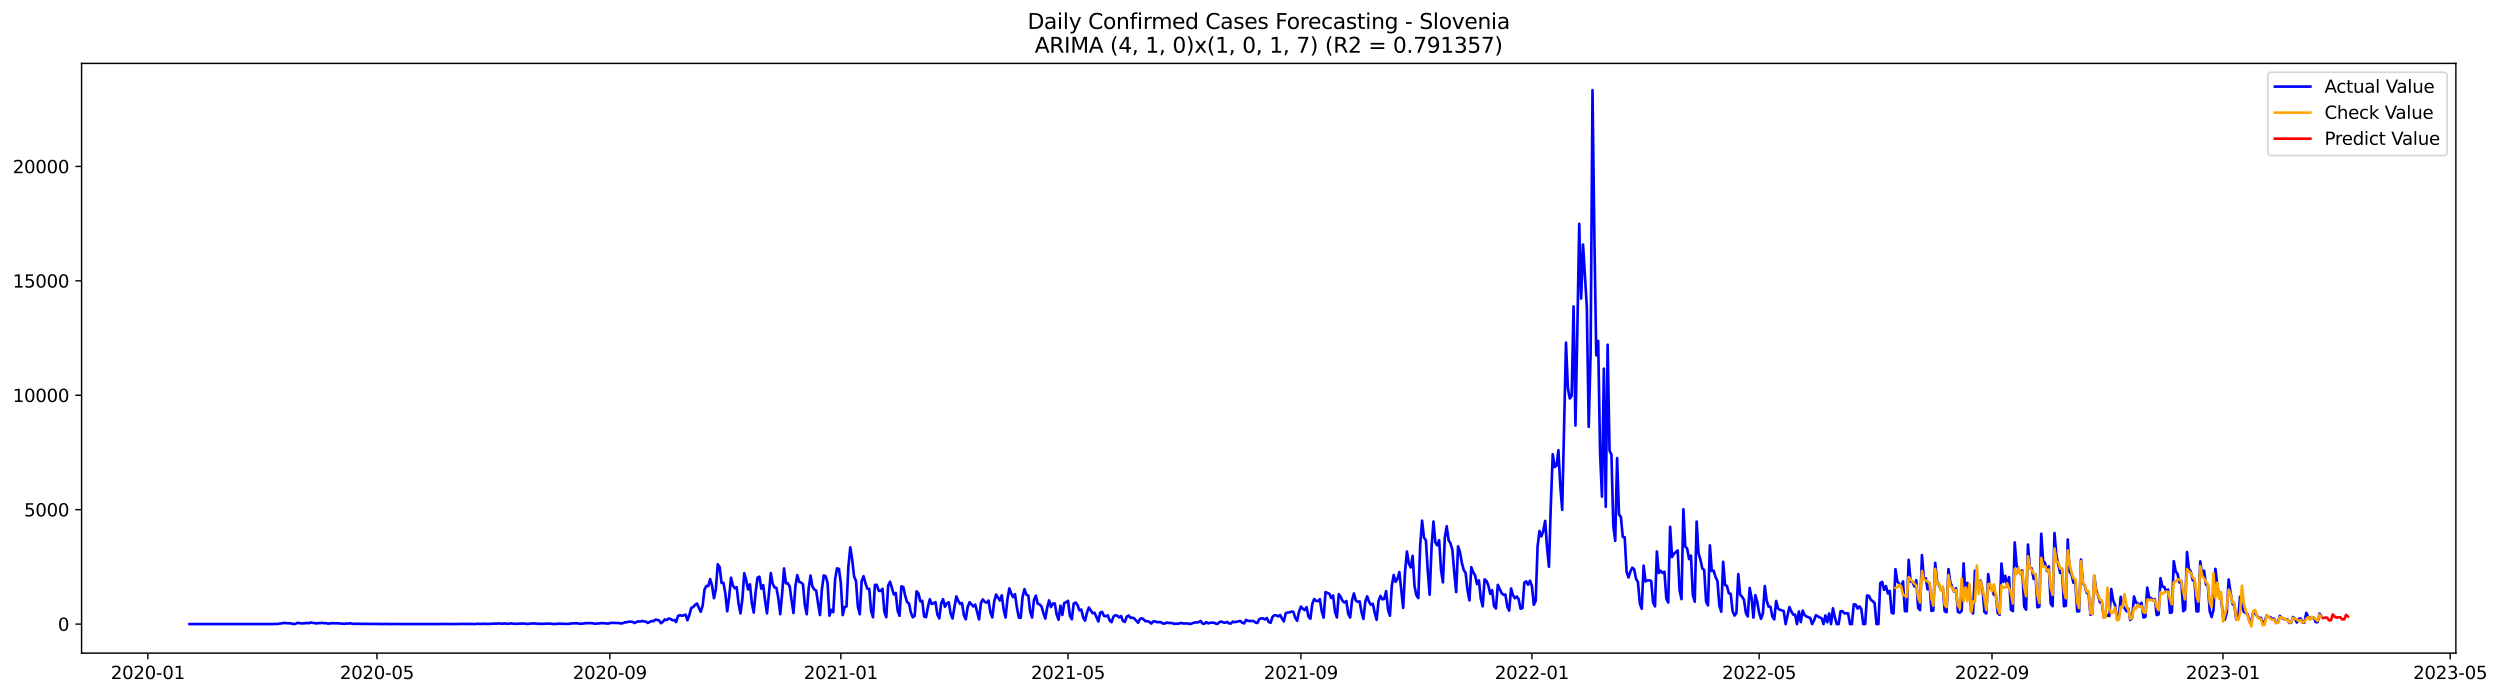 <?xml version="1.0" encoding="utf-8" standalone="no"?>
<!DOCTYPE svg PUBLIC "-//W3C//DTD SVG 1.1//EN"
  "http://www.w3.org/Graphics/SVG/1.1/DTD/svg11.dtd">
<svg xmlns:xlink="http://www.w3.org/1999/xlink" width="1410.1pt" height="392.274pt" viewBox="0 0 1410.1 392.274" xmlns="http://www.w3.org/2000/svg" version="1.1">
 <defs>
  <style type="text/css">*{stroke-linejoin: round; stroke-linecap: butt}</style>
 </defs>
 <g id="figure_1">
  <g id="patch_1">
   <path d="M 0 392.274 
L 1410.1 392.274 
L 1410.1 0 
L 0 0 
z
" style="fill: #ffffff"/>
  </g>
  <g id="axes_1">
   <g id="patch_2">
    <path d="M 46.013 368.396 
L 1385.213 368.396 
L 1385.213 35.755 
L 46.013 35.755 
z
" style="fill: #ffffff"/>
   </g>
   <g id="matplotlib.axis_1">
    <g id="xtick_1">
     <g id="line2d_1">
      <defs>
       <path id="m8e68ca1aa4" d="M 0 0 
L 0 3.5 
" style="stroke: #000000; stroke-width: 0.8"/>
      </defs>
      <g>
       <use xlink:href="#m8e68ca1aa4" x="83.39" y="368.396" style="stroke: #000000; stroke-width: 0.8"/>
      </g>
     </g>
     <g id="text_1">
      <!-- 2020-01 -->
      <g transform="translate(62.499 382.994)scale(0.1 -0.1)">
       <defs>
        <path id="DejaVuSans-32" d="M 1228 531 
L 3431 531 
L 3431 0 
L 469 0 
L 469 531 
Q 828 903 1448 1529 
Q 2069 2156 2228 2338 
Q 2531 2678 2651 2914 
Q 2772 3150 2772 3378 
Q 2772 3750 2511 3984 
Q 2250 4219 1831 4219 
Q 1534 4219 1204 4116 
Q 875 4013 500 3803 
L 500 4441 
Q 881 4594 1212 4672 
Q 1544 4750 1819 4750 
Q 2544 4750 2975 4387 
Q 3406 4025 3406 3419 
Q 3406 3131 3298 2873 
Q 3191 2616 2906 2266 
Q 2828 2175 2409 1742 
Q 1991 1309 1228 531 
z
" transform="scale(0.016)"/>
        <path id="DejaVuSans-30" d="M 2034 4250 
Q 1547 4250 1301 3770 
Q 1056 3291 1056 2328 
Q 1056 1369 1301 889 
Q 1547 409 2034 409 
Q 2525 409 2770 889 
Q 3016 1369 3016 2328 
Q 3016 3291 2770 3770 
Q 2525 4250 2034 4250 
z
M 2034 4750 
Q 2819 4750 3233 4129 
Q 3647 3509 3647 2328 
Q 3647 1150 3233 529 
Q 2819 -91 2034 -91 
Q 1250 -91 836 529 
Q 422 1150 422 2328 
Q 422 3509 836 4129 
Q 1250 4750 2034 4750 
z
" transform="scale(0.016)"/>
        <path id="DejaVuSans-2d" d="M 313 2009 
L 1997 2009 
L 1997 1497 
L 313 1497 
L 313 2009 
z
" transform="scale(0.016)"/>
        <path id="DejaVuSans-31" d="M 794 531 
L 1825 531 
L 1825 4091 
L 703 3866 
L 703 4441 
L 1819 4666 
L 2450 4666 
L 2450 531 
L 3481 531 
L 3481 0 
L 794 0 
L 794 531 
z
" transform="scale(0.016)"/>
       </defs>
       <use xlink:href="#DejaVuSans-32"/>
       <use xlink:href="#DejaVuSans-30" x="63.623"/>
       <use xlink:href="#DejaVuSans-32" x="127.246"/>
       <use xlink:href="#DejaVuSans-30" x="190.869"/>
       <use xlink:href="#DejaVuSans-2d" x="254.492"/>
       <use xlink:href="#DejaVuSans-30" x="290.576"/>
       <use xlink:href="#DejaVuSans-31" x="354.199"/>
      </g>
     </g>
    </g>
    <g id="xtick_2">
     <g id="line2d_2">
      <g>
       <use xlink:href="#m8e68ca1aa4" x="212.612" y="368.396" style="stroke: #000000; stroke-width: 0.8"/>
      </g>
     </g>
     <g id="text_2">
      <!-- 2020-05 -->
      <g transform="translate(191.72 382.994)scale(0.1 -0.1)">
       <defs>
        <path id="DejaVuSans-35" d="M 691 4666 
L 3169 4666 
L 3169 4134 
L 1269 4134 
L 1269 2991 
Q 1406 3038 1543 3061 
Q 1681 3084 1819 3084 
Q 2600 3084 3056 2656 
Q 3513 2228 3513 1497 
Q 3513 744 3044 326 
Q 2575 -91 1722 -91 
Q 1428 -91 1123 -41 
Q 819 9 494 109 
L 494 744 
Q 775 591 1075 516 
Q 1375 441 1709 441 
Q 2250 441 2565 725 
Q 2881 1009 2881 1497 
Q 2881 1984 2565 2268 
Q 2250 2553 1709 2553 
Q 1456 2553 1204 2497 
Q 953 2441 691 2322 
L 691 4666 
z
" transform="scale(0.016)"/>
       </defs>
       <use xlink:href="#DejaVuSans-32"/>
       <use xlink:href="#DejaVuSans-30" x="63.623"/>
       <use xlink:href="#DejaVuSans-32" x="127.246"/>
       <use xlink:href="#DejaVuSans-30" x="190.869"/>
       <use xlink:href="#DejaVuSans-2d" x="254.492"/>
       <use xlink:href="#DejaVuSans-30" x="290.576"/>
       <use xlink:href="#DejaVuSans-35" x="354.199"/>
      </g>
     </g>
    </g>
    <g id="xtick_3">
     <g id="line2d_3">
      <g>
       <use xlink:href="#m8e68ca1aa4" x="343.968" y="368.396" style="stroke: #000000; stroke-width: 0.8"/>
      </g>
     </g>
     <g id="text_3">
      <!-- 2020-09 -->
      <g transform="translate(323.077 382.994)scale(0.1 -0.1)">
       <defs>
        <path id="DejaVuSans-39" d="M 703 97 
L 703 672 
Q 941 559 1184 500 
Q 1428 441 1663 441 
Q 2288 441 2617 861 
Q 2947 1281 2994 2138 
Q 2813 1869 2534 1725 
Q 2256 1581 1919 1581 
Q 1219 1581 811 2004 
Q 403 2428 403 3163 
Q 403 3881 828 4315 
Q 1253 4750 1959 4750 
Q 2769 4750 3195 4129 
Q 3622 3509 3622 2328 
Q 3622 1225 3098 567 
Q 2575 -91 1691 -91 
Q 1453 -91 1209 -44 
Q 966 3 703 97 
z
M 1959 2075 
Q 2384 2075 2632 2365 
Q 2881 2656 2881 3163 
Q 2881 3666 2632 3958 
Q 2384 4250 1959 4250 
Q 1534 4250 1286 3958 
Q 1038 3666 1038 3163 
Q 1038 2656 1286 2365 
Q 1534 2075 1959 2075 
z
" transform="scale(0.016)"/>
       </defs>
       <use xlink:href="#DejaVuSans-32"/>
       <use xlink:href="#DejaVuSans-30" x="63.623"/>
       <use xlink:href="#DejaVuSans-32" x="127.246"/>
       <use xlink:href="#DejaVuSans-30" x="190.869"/>
       <use xlink:href="#DejaVuSans-2d" x="254.492"/>
       <use xlink:href="#DejaVuSans-30" x="290.576"/>
       <use xlink:href="#DejaVuSans-39" x="354.199"/>
      </g>
     </g>
    </g>
    <g id="xtick_4">
     <g id="line2d_4">
      <g>
       <use xlink:href="#m8e68ca1aa4" x="474.257" y="368.396" style="stroke: #000000; stroke-width: 0.8"/>
      </g>
     </g>
     <g id="text_4">
      <!-- 2021-01 -->
      <g transform="translate(453.366 382.994)scale(0.1 -0.1)">
       <use xlink:href="#DejaVuSans-32"/>
       <use xlink:href="#DejaVuSans-30" x="63.623"/>
       <use xlink:href="#DejaVuSans-32" x="127.246"/>
       <use xlink:href="#DejaVuSans-31" x="190.869"/>
       <use xlink:href="#DejaVuSans-2d" x="254.492"/>
       <use xlink:href="#DejaVuSans-30" x="290.576"/>
       <use xlink:href="#DejaVuSans-31" x="354.199"/>
      </g>
     </g>
    </g>
    <g id="xtick_5">
     <g id="line2d_5">
      <g>
       <use xlink:href="#m8e68ca1aa4" x="602.411" y="368.396" style="stroke: #000000; stroke-width: 0.8"/>
      </g>
     </g>
     <g id="text_5">
      <!-- 2021-05 -->
      <g transform="translate(581.519 382.994)scale(0.1 -0.1)">
       <use xlink:href="#DejaVuSans-32"/>
       <use xlink:href="#DejaVuSans-30" x="63.623"/>
       <use xlink:href="#DejaVuSans-32" x="127.246"/>
       <use xlink:href="#DejaVuSans-31" x="190.869"/>
       <use xlink:href="#DejaVuSans-2d" x="254.492"/>
       <use xlink:href="#DejaVuSans-30" x="290.576"/>
       <use xlink:href="#DejaVuSans-35" x="354.199"/>
      </g>
     </g>
    </g>
    <g id="xtick_6">
     <g id="line2d_6">
      <g>
       <use xlink:href="#m8e68ca1aa4" x="733.768" y="368.396" style="stroke: #000000; stroke-width: 0.8"/>
      </g>
     </g>
     <g id="text_6">
      <!-- 2021-09 -->
      <g transform="translate(712.876 382.994)scale(0.1 -0.1)">
       <use xlink:href="#DejaVuSans-32"/>
       <use xlink:href="#DejaVuSans-30" x="63.623"/>
       <use xlink:href="#DejaVuSans-32" x="127.246"/>
       <use xlink:href="#DejaVuSans-31" x="190.869"/>
       <use xlink:href="#DejaVuSans-2d" x="254.492"/>
       <use xlink:href="#DejaVuSans-30" x="290.576"/>
       <use xlink:href="#DejaVuSans-39" x="354.199"/>
      </g>
     </g>
    </g>
    <g id="xtick_7">
     <g id="line2d_7">
      <g>
       <use xlink:href="#m8e68ca1aa4" x="864.057" y="368.396" style="stroke: #000000; stroke-width: 0.8"/>
      </g>
     </g>
     <g id="text_7">
      <!-- 2022-01 -->
      <g transform="translate(843.165 382.994)scale(0.1 -0.1)">
       <use xlink:href="#DejaVuSans-32"/>
       <use xlink:href="#DejaVuSans-30" x="63.623"/>
       <use xlink:href="#DejaVuSans-32" x="127.246"/>
       <use xlink:href="#DejaVuSans-32" x="190.869"/>
       <use xlink:href="#DejaVuSans-2d" x="254.492"/>
       <use xlink:href="#DejaVuSans-30" x="290.576"/>
       <use xlink:href="#DejaVuSans-31" x="354.199"/>
      </g>
     </g>
    </g>
    <g id="xtick_8">
     <g id="line2d_8">
      <g>
       <use xlink:href="#m8e68ca1aa4" x="992.21" y="368.396" style="stroke: #000000; stroke-width: 0.8"/>
      </g>
     </g>
     <g id="text_8">
      <!-- 2022-05 -->
      <g transform="translate(971.318 382.994)scale(0.1 -0.1)">
       <use xlink:href="#DejaVuSans-32"/>
       <use xlink:href="#DejaVuSans-30" x="63.623"/>
       <use xlink:href="#DejaVuSans-32" x="127.246"/>
       <use xlink:href="#DejaVuSans-32" x="190.869"/>
       <use xlink:href="#DejaVuSans-2d" x="254.492"/>
       <use xlink:href="#DejaVuSans-30" x="290.576"/>
       <use xlink:href="#DejaVuSans-35" x="354.199"/>
      </g>
     </g>
    </g>
    <g id="xtick_9">
     <g id="line2d_9">
      <g>
       <use xlink:href="#m8e68ca1aa4" x="1123.567" y="368.396" style="stroke: #000000; stroke-width: 0.8"/>
      </g>
     </g>
     <g id="text_9">
      <!-- 2022-09 -->
      <g transform="translate(1102.675 382.994)scale(0.1 -0.1)">
       <use xlink:href="#DejaVuSans-32"/>
       <use xlink:href="#DejaVuSans-30" x="63.623"/>
       <use xlink:href="#DejaVuSans-32" x="127.246"/>
       <use xlink:href="#DejaVuSans-32" x="190.869"/>
       <use xlink:href="#DejaVuSans-2d" x="254.492"/>
       <use xlink:href="#DejaVuSans-30" x="290.576"/>
       <use xlink:href="#DejaVuSans-39" x="354.199"/>
      </g>
     </g>
    </g>
    <g id="xtick_10">
     <g id="line2d_10">
      <g>
       <use xlink:href="#m8e68ca1aa4" x="1253.856" y="368.396" style="stroke: #000000; stroke-width: 0.8"/>
      </g>
     </g>
     <g id="text_10">
      <!-- 2023-01 -->
      <g transform="translate(1232.964 382.994)scale(0.1 -0.1)">
       <defs>
        <path id="DejaVuSans-33" d="M 2597 2516 
Q 3050 2419 3304 2112 
Q 3559 1806 3559 1356 
Q 3559 666 3084 287 
Q 2609 -91 1734 -91 
Q 1441 -91 1130 -33 
Q 819 25 488 141 
L 488 750 
Q 750 597 1062 519 
Q 1375 441 1716 441 
Q 2309 441 2620 675 
Q 2931 909 2931 1356 
Q 2931 1769 2642 2001 
Q 2353 2234 1838 2234 
L 1294 2234 
L 1294 2753 
L 1863 2753 
Q 2328 2753 2575 2939 
Q 2822 3125 2822 3475 
Q 2822 3834 2567 4026 
Q 2313 4219 1838 4219 
Q 1578 4219 1281 4162 
Q 984 4106 628 3988 
L 628 4550 
Q 988 4650 1302 4700 
Q 1616 4750 1894 4750 
Q 2613 4750 3031 4423 
Q 3450 4097 3450 3541 
Q 3450 3153 3228 2886 
Q 3006 2619 2597 2516 
z
" transform="scale(0.016)"/>
       </defs>
       <use xlink:href="#DejaVuSans-32"/>
       <use xlink:href="#DejaVuSans-30" x="63.623"/>
       <use xlink:href="#DejaVuSans-32" x="127.246"/>
       <use xlink:href="#DejaVuSans-33" x="190.869"/>
       <use xlink:href="#DejaVuSans-2d" x="254.492"/>
       <use xlink:href="#DejaVuSans-30" x="290.576"/>
       <use xlink:href="#DejaVuSans-31" x="354.199"/>
      </g>
     </g>
    </g>
    <g id="xtick_11">
     <g id="line2d_11">
      <g>
       <use xlink:href="#m8e68ca1aa4" x="1382.009" y="368.396" style="stroke: #000000; stroke-width: 0.8"/>
      </g>
     </g>
     <g id="text_11">
      <!-- 2023-05 -->
      <g transform="translate(1361.117 382.994)scale(0.1 -0.1)">
       <use xlink:href="#DejaVuSans-32"/>
       <use xlink:href="#DejaVuSans-30" x="63.623"/>
       <use xlink:href="#DejaVuSans-32" x="127.246"/>
       <use xlink:href="#DejaVuSans-33" x="190.869"/>
       <use xlink:href="#DejaVuSans-2d" x="254.492"/>
       <use xlink:href="#DejaVuSans-30" x="290.576"/>
       <use xlink:href="#DejaVuSans-35" x="354.199"/>
      </g>
     </g>
    </g>
   </g>
   <g id="matplotlib.axis_2">
    <g id="ytick_1">
     <g id="line2d_12">
      <defs>
       <path id="me1d7858dfe" d="M 0 0 
L -3.5 0 
" style="stroke: #000000; stroke-width: 0.8"/>
      </defs>
      <g>
       <use xlink:href="#me1d7858dfe" x="46.013" y="352.004" style="stroke: #000000; stroke-width: 0.8"/>
      </g>
     </g>
     <g id="text_12">
      <!-- 0 -->
      <g transform="translate(32.65 355.803)scale(0.1 -0.1)">
       <use xlink:href="#DejaVuSans-30"/>
      </g>
     </g>
    </g>
    <g id="ytick_2">
     <g id="line2d_13">
      <g>
       <use xlink:href="#me1d7858dfe" x="46.013" y="287.473" style="stroke: #000000; stroke-width: 0.8"/>
      </g>
     </g>
     <g id="text_13">
      <!-- 5000 -->
      <g transform="translate(13.562 291.272)scale(0.1 -0.1)">
       <use xlink:href="#DejaVuSans-35"/>
       <use xlink:href="#DejaVuSans-30" x="63.623"/>
       <use xlink:href="#DejaVuSans-30" x="127.246"/>
       <use xlink:href="#DejaVuSans-30" x="190.869"/>
      </g>
     </g>
    </g>
    <g id="ytick_3">
     <g id="line2d_14">
      <g>
       <use xlink:href="#me1d7858dfe" x="46.013" y="222.941" style="stroke: #000000; stroke-width: 0.8"/>
      </g>
     </g>
     <g id="text_14">
      <!-- 10000 -->
      <g transform="translate(7.2 226.741)scale(0.1 -0.1)">
       <use xlink:href="#DejaVuSans-31"/>
       <use xlink:href="#DejaVuSans-30" x="63.623"/>
       <use xlink:href="#DejaVuSans-30" x="127.246"/>
       <use xlink:href="#DejaVuSans-30" x="190.869"/>
       <use xlink:href="#DejaVuSans-30" x="254.492"/>
      </g>
     </g>
    </g>
    <g id="ytick_4">
     <g id="line2d_15">
      <g>
       <use xlink:href="#me1d7858dfe" x="46.013" y="158.41" style="stroke: #000000; stroke-width: 0.8"/>
      </g>
     </g>
     <g id="text_15">
      <!-- 15000 -->
      <g transform="translate(7.2 162.209)scale(0.1 -0.1)">
       <use xlink:href="#DejaVuSans-31"/>
       <use xlink:href="#DejaVuSans-35" x="63.623"/>
       <use xlink:href="#DejaVuSans-30" x="127.246"/>
       <use xlink:href="#DejaVuSans-30" x="190.869"/>
       <use xlink:href="#DejaVuSans-30" x="254.492"/>
      </g>
     </g>
    </g>
    <g id="ytick_5">
     <g id="line2d_16">
      <g>
       <use xlink:href="#me1d7858dfe" x="46.013" y="93.879" style="stroke: #000000; stroke-width: 0.8"/>
      </g>
     </g>
     <g id="text_16">
      <!-- 20000 -->
      <g transform="translate(7.2 97.678)scale(0.1 -0.1)">
       <use xlink:href="#DejaVuSans-32"/>
       <use xlink:href="#DejaVuSans-30" x="63.623"/>
       <use xlink:href="#DejaVuSans-30" x="127.246"/>
       <use xlink:href="#DejaVuSans-30" x="190.869"/>
       <use xlink:href="#DejaVuSans-30" x="254.492"/>
      </g>
     </g>
    </g>
   </g>
   <g id="line2d_17">
    <path d="M 106.885 352.004 
L 153.875 352.004 
L 154.943 351.888 
L 156.011 352.004 
L 158.146 351.668 
L 159.214 351.591 
L 160.282 351.333 
L 161.35 351.488 
L 163.486 351.565 
L 164.554 351.72 
L 165.622 352.004 
L 166.69 351.862 
L 167.758 351.294 
L 169.894 351.604 
L 170.962 351.642 
L 173.098 351.384 
L 174.166 351.565 
L 175.234 351.1 
L 176.301 351.333 
L 177.369 351.41 
L 178.437 351.668 
L 179.505 351.41 
L 180.573 351.5 
L 181.641 351.281 
L 182.709 351.526 
L 183.777 351.449 
L 184.845 351.746 
L 185.913 351.694 
L 186.981 351.513 
L 189.117 351.578 
L 190.185 351.539 
L 194.457 351.901 
L 195.524 351.642 
L 196.592 351.746 
L 197.66 351.539 
L 198.728 351.836 
L 213.679 351.939 
L 215.815 352.004 
L 216.883 351.926 
L 220.087 351.991 
L 223.291 351.965 
L 228.631 352.004 
L 238.242 351.991 
L 245.718 352.004 
L 251.057 351.939 
L 254.261 351.991 
L 263.873 351.901 
L 264.941 351.978 
L 266.009 351.926 
L 268.145 351.991 
L 269.212 351.836 
L 271.348 351.926 
L 273.484 351.823 
L 275.62 351.952 
L 276.688 351.81 
L 277.756 351.836 
L 278.824 351.733 
L 279.892 351.797 
L 280.96 351.63 
L 283.096 351.797 
L 285.232 351.694 
L 286.3 351.836 
L 287.368 351.784 
L 288.435 351.565 
L 289.503 351.823 
L 291.639 351.875 
L 292.707 351.759 
L 295.911 351.694 
L 296.979 351.926 
L 298.047 351.913 
L 299.115 351.694 
L 301.251 351.655 
L 303.387 351.823 
L 304.455 351.797 
L 305.523 351.939 
L 306.59 351.823 
L 307.658 351.823 
L 308.726 351.694 
L 312.998 351.991 
L 315.134 351.771 
L 320.474 351.926 
L 322.61 351.604 
L 323.678 351.63 
L 324.746 351.526 
L 325.813 351.591 
L 326.881 351.81 
L 327.949 351.836 
L 330.085 351.526 
L 331.153 351.449 
L 332.221 351.513 
L 333.289 351.449 
L 334.357 351.565 
L 335.425 351.823 
L 339.697 351.462 
L 341.833 351.604 
L 342.901 351.771 
L 343.968 351.475 
L 345.036 351.294 
L 349.308 351.449 
L 350.376 351.681 
L 351.444 351.462 
L 352.512 350.971 
L 353.58 351.01 
L 354.648 350.61 
L 356.784 350.726 
L 357.852 351.397 
L 359.988 350.416 
L 361.056 350.662 
L 362.124 350.236 
L 363.191 350.532 
L 364.259 350.571 
L 365.327 351.358 
L 366.395 350.868 
L 367.463 350.249 
L 368.531 350.429 
L 369.599 349.539 
L 370.667 349.629 
L 371.735 349.952 
L 372.803 351.513 
L 373.871 350.726 
L 374.939 349.384 
L 376.007 349.745 
L 377.075 348.932 
L 378.143 349.074 
L 379.211 349.836 
L 380.279 349.745 
L 381.346 350.829 
L 382.414 347.409 
L 383.482 347.009 
L 384.55 347.293 
L 385.618 347.099 
L 386.686 346.699 
L 387.754 349.823 
L 388.822 346.854 
L 389.89 342.879 
L 390.958 342.389 
L 392.026 341.24 
L 393.094 340.401 
L 395.23 345.073 
L 396.298 341.756 
L 397.366 332.528 
L 398.434 330.528 
L 399.501 330.567 
L 400.569 326.617 
L 401.637 330.373 
L 402.705 337.42 
L 403.773 332.348 
L 404.841 318.293 
L 405.909 319.867 
L 406.977 328.798 
L 408.045 328.721 
L 409.113 334.684 
L 410.181 344.815 
L 411.249 336.826 
L 412.317 325.856 
L 413.385 330.244 
L 414.453 331.818 
L 415.521 331.199 
L 416.589 340.504 
L 417.657 346.015 
L 418.724 337.91 
L 419.792 323.326 
L 420.86 327.082 
L 421.928 332.451 
L 422.996 329.586 
L 424.064 340.13 
L 425.132 345.525 
L 426.2 334.025 
L 427.268 325.843 
L 428.336 325.288 
L 429.404 332.051 
L 430.472 330.012 
L 431.54 338.788 
L 432.608 345.938 
L 433.676 335.2 
L 434.744 323.275 
L 435.812 329.198 
L 436.879 331.341 
L 437.947 331.573 
L 439.015 337.497 
L 440.083 346.415 
L 441.151 334.955 
L 442.219 320.629 
L 443.287 328.992 
L 444.355 328.979 
L 445.423 330.812 
L 446.491 338.71 
L 447.559 345.77 
L 448.627 330.734 
L 449.695 324.397 
L 450.763 328.166 
L 451.831 328.579 
L 452.899 329.495 
L 453.967 341.253 
L 455.035 346.441 
L 456.102 332.18 
L 457.17 324.643 
L 458.238 330.812 
L 459.306 332.49 
L 460.374 333.186 
L 461.442 340.569 
L 462.51 346.906 
L 463.578 332.502 
L 464.646 324.526 
L 465.714 325.068 
L 466.782 328.85 
L 467.85 347.241 
L 468.918 343.976 
L 469.986 345.28 
L 471.054 326.475 
L 472.122 320.577 
L 473.19 320.874 
L 474.257 328.798 
L 475.325 346.932 
L 476.393 342.414 
L 477.461 342.04 
L 478.529 319.583 
L 479.597 308.716 
L 480.665 315.595 
L 481.733 325.107 
L 482.801 327.624 
L 483.869 342.156 
L 484.937 346.428 
L 486.005 327.818 
L 487.073 325.004 
L 488.141 328.863 
L 489.209 332.077 
L 490.277 332.128 
L 491.345 344.66 
L 492.413 348.145 
L 493.48 329.895 
L 494.548 329.883 
L 495.616 333.225 
L 496.684 333.341 
L 497.752 332.115 
L 498.82 345.073 
L 499.888 348.119 
L 500.956 330.308 
L 502.024 328.127 
L 504.16 335.303 
L 505.228 334.477 
L 506.296 344.441 
L 507.364 347.319 
L 508.432 330.709 
L 509.5 331.16 
L 510.568 336.013 
L 511.635 339.627 
L 512.703 340.362 
L 513.771 345.538 
L 514.839 348.158 
L 515.907 347.306 
L 516.975 333.535 
L 518.043 334.645 
L 519.111 339.188 
L 520.179 338.904 
L 521.247 347.758 
L 522.315 348.093 
L 523.383 342.453 
L 524.451 337.988 
L 525.519 340.672 
L 526.587 340.233 
L 527.655 339.665 
L 528.723 346.648 
L 529.79 348.816 
L 530.858 340.362 
L 531.926 337.949 
L 532.994 342.234 
L 534.062 340.207 
L 535.13 339.73 
L 536.198 346.144 
L 537.266 348.868 
L 539.402 336.387 
L 540.47 338.852 
L 541.538 340.646 
L 542.606 340.117 
L 543.674 347.074 
L 544.742 349.293 
L 545.81 342.414 
L 546.878 339.704 
L 549.013 342.066 
L 550.081 341.033 
L 552.217 349.358 
L 553.285 340.156 
L 554.353 338.117 
L 555.421 339.472 
L 556.489 339.898 
L 557.557 338.749 
L 558.625 345.331 
L 559.693 348.248 
L 560.761 339.343 
L 561.829 335.355 
L 563.965 338.685 
L 565.033 335.806 
L 566.101 343.77 
L 567.168 348.287 
L 568.236 338.078 
L 569.304 331.909 
L 570.372 334.748 
L 571.44 336.839 
L 572.508 335.148 
L 573.576 342.698 
L 574.644 348.338 
L 575.712 348.48 
L 576.78 336.62 
L 577.848 332.309 
L 578.916 335.445 
L 579.984 335.858 
L 581.052 344.918 
L 582.12 348.3 
L 583.188 338.452 
L 584.256 336 
L 585.324 340.504 
L 586.391 340.917 
L 587.459 342.105 
L 588.527 345.835 
L 589.595 348.906 
L 590.663 342.711 
L 591.731 338.633 
L 592.799 342.402 
L 593.867 340.388 
L 594.935 340.362 
L 596.003 346.648 
L 597.071 349.539 
L 598.139 341.627 
L 599.207 346.867 
L 600.275 340.156 
L 601.343 339.704 
L 602.411 338.878 
L 603.479 347.319 
L 604.546 349.281 
L 605.614 340.466 
L 606.682 339.846 
L 607.75 341.201 
L 608.818 344.221 
L 609.886 343.821 
L 610.954 348.274 
L 612.022 350.081 
L 613.09 345.628 
L 614.158 342.66 
L 616.294 345.886 
L 617.362 345.628 
L 619.498 350.532 
L 620.566 345.589 
L 621.634 345.138 
L 622.701 347.383 
L 623.769 347.654 
L 624.837 347.061 
L 625.905 349.952 
L 626.973 350.933 
L 628.041 347.809 
L 629.109 346.996 
L 630.177 347.332 
L 631.245 348.235 
L 632.313 347.448 
L 633.381 350.223 
L 634.449 350.829 
L 635.517 347.835 
L 636.585 347.177 
L 637.653 348.48 
L 638.721 348.377 
L 639.789 348.842 
L 641.924 351.268 
L 642.992 349.164 
L 644.06 348.713 
L 645.128 349.474 
L 646.196 350.442 
L 647.264 350.352 
L 648.332 350.829 
L 649.4 351.694 
L 650.468 350.532 
L 651.536 350.455 
L 652.604 350.933 
L 654.74 350.907 
L 655.808 351.668 
L 656.876 351.759 
L 657.944 351.165 
L 659.012 351.358 
L 661.147 351.41 
L 662.215 351.862 
L 663.283 351.759 
L 664.351 351.849 
L 665.419 351.552 
L 666.487 351.384 
L 667.555 351.707 
L 669.691 351.617 
L 670.759 351.901 
L 671.827 351.901 
L 672.895 351.384 
L 673.963 351.062 
L 675.031 351.113 
L 676.099 350.92 
L 677.167 350.261 
L 678.235 351.681 
L 679.302 351.849 
L 680.37 350.92 
L 681.438 351.617 
L 682.506 351.281 
L 683.574 351.191 
L 684.642 351.217 
L 685.71 351.733 
L 686.778 351.888 
L 687.846 350.868 
L 688.914 350.584 
L 689.982 351.087 
L 691.05 351.268 
L 692.118 350.791 
L 693.186 351.591 
L 694.254 351.707 
L 695.322 350.636 
L 696.39 350.92 
L 699.593 350.249 
L 700.661 351.255 
L 701.729 351.604 
L 702.797 349.655 
L 703.865 350.21 
L 707.069 350.3 
L 708.137 351.126 
L 709.205 351.397 
L 710.273 349.216 
L 711.341 348.816 
L 712.409 348.803 
L 713.477 349.41 
L 714.545 348.584 
L 715.612 350.778 
L 716.68 351.281 
L 717.748 347.874 
L 718.816 347.035 
L 719.884 347.074 
L 720.952 347.706 
L 722.02 346.854 
L 723.088 348.855 
L 724.156 350.494 
L 725.224 345.848 
L 726.292 345.447 
L 727.36 345.422 
L 728.428 344.983 
L 729.496 345.06 
L 730.564 348.48 
L 731.632 350.158 
L 732.7 345.022 
L 733.768 342.143 
L 734.835 343.305 
L 735.903 344.105 
L 736.971 342.427 
L 738.039 347.913 
L 739.107 348.984 
L 740.175 340.685 
L 741.243 337.884 
L 742.311 338.878 
L 743.379 339.11 
L 744.447 337.975 
L 745.515 344.789 
L 746.583 348.351 
L 747.651 333.987 
L 749.787 334.877 
L 750.855 337.252 
L 751.923 335.897 
L 752.99 344.983 
L 754.058 348.248 
L 755.126 335.11 
L 756.194 336.671 
L 757.262 338.956 
L 758.33 339.859 
L 759.398 339.02 
L 760.466 346.261 
L 761.534 348.326 
L 762.602 338.594 
L 763.67 334.722 
L 764.738 338.697 
L 765.806 339.472 
L 766.874 339.188 
L 767.942 345.163 
L 769.01 349.1 
L 770.078 339.369 
L 771.146 336.361 
L 772.213 339.498 
L 773.281 341.15 
L 774.349 340.582 
L 775.417 345.693 
L 776.485 349.603 
L 777.553 338.968 
L 778.621 336.155 
L 779.689 338.052 
L 780.757 337.794 
L 781.825 333.432 
L 782.893 343.834 
L 783.961 347.293 
L 785.029 330.463 
L 786.097 324.307 
L 787.165 328.179 
L 788.233 326.501 
L 789.301 322.655 
L 791.436 342.879 
L 792.504 322.397 
L 793.572 311.104 
L 794.64 317.854 
L 795.708 320.035 
L 796.776 313.517 
L 797.844 330.554 
L 798.912 335.768 
L 799.98 337.316 
L 801.048 307.439 
L 802.116 293.655 
L 803.184 303.27 
L 804.252 304.715 
L 805.32 322.074 
L 806.388 335.445 
L 807.456 308.742 
L 808.524 294.171 
L 809.591 305.877 
L 810.659 307.606 
L 811.727 304.69 
L 812.795 321.455 
L 813.863 328.489 
L 814.931 303.347 
L 815.999 296.804 
L 817.067 304.69 
L 818.135 306.496 
L 819.203 310.239 
L 820.271 323.016 
L 821.339 333.961 
L 822.407 308.2 
L 823.475 311.401 
L 824.543 317.441 
L 825.611 321.506 
L 826.679 323.171 
L 827.746 332.928 
L 828.814 338.62 
L 829.882 319.932 
L 830.95 322.784 
L 832.018 324.565 
L 833.086 329.457 
L 834.154 327.353 
L 835.222 337.562 
L 836.29 342.001 
L 837.358 326.785 
L 838.426 327.663 
L 839.494 330.231 
L 840.562 334.929 
L 841.63 332.903 
L 842.698 341.898 
L 843.766 343.215 
L 844.834 329.883 
L 846.969 334.516 
L 848.037 335.51 
L 849.105 335.381 
L 850.173 342.092 
L 851.241 344.428 
L 852.309 331.948 
L 853.377 335.703 
L 854.445 337.458 
L 855.513 336.452 
L 856.581 337.962 
L 857.649 343.344 
L 858.717 342.995 
L 859.785 328.605 
L 860.853 327.908 
L 861.921 329.844 
L 862.989 327.534 
L 864.057 330.541 
L 865.124 341.124 
L 866.192 338.956 
L 867.26 308.187 
L 868.328 299.514 
L 869.396 302.534 
L 870.464 299.514 
L 871.532 293.797 
L 872.6 308.807 
L 873.668 319.674 
L 874.736 284.672 
L 875.804 256.201 
L 876.872 263.415 
L 877.94 262.68 
L 879.008 253.955 
L 880.076 274.27 
L 881.144 287.589 
L 883.279 193.27 
L 884.347 218.966 
L 885.415 224.748 
L 886.483 223.225 
L 887.551 172.827 
L 888.619 240.029 
L 889.687 186.365 
L 890.755 126.261 
L 891.823 168.387 
L 892.891 137.954 
L 895.027 173.059 
L 896.095 240.752 
L 897.163 199.362 
L 898.231 50.876 
L 899.299 134.405 
L 900.367 200.433 
L 901.435 192.315 
L 902.502 255.388 
L 903.57 280.129 
L 904.638 207.944 
L 905.706 285.859 
L 906.774 194.432 
L 907.842 254.175 
L 908.91 256.407 
L 909.978 296.739 
L 911.046 305.038 
L 912.114 258.382 
L 913.182 290.17 
L 914.25 291.59 
L 915.318 302.844 
L 916.386 303.012 
L 917.454 322.461 
L 918.522 325.714 
L 919.59 322.436 
L 920.657 320.177 
L 921.725 321.106 
L 922.793 326.475 
L 923.861 328.269 
L 924.929 340.272 
L 925.997 343.357 
L 927.065 319.041 
L 928.133 327.921 
L 929.201 327.392 
L 930.269 327.353 
L 931.337 327.65 
L 932.405 339.846 
L 933.473 342.027 
L 934.541 311.078 
L 935.609 323.184 
L 936.677 321.932 
L 937.745 323.171 
L 938.812 322.513 
L 939.88 337.704 
L 940.948 339.846 
L 942.016 297.165 
L 943.084 314.214 
L 944.152 312.33 
L 946.288 310.472 
L 947.356 332.98 
L 948.424 337.949 
L 949.492 287.24 
L 950.56 308.303 
L 951.628 309.413 
L 952.696 315.363 
L 953.764 313.363 
L 954.832 335.626 
L 955.9 339.381 
L 956.968 294.197 
L 958.035 312.046 
L 959.103 315.686 
L 960.171 320.616 
L 961.239 321.571 
L 962.307 339.394 
L 963.375 341.446 
L 964.443 307.606 
L 965.511 322.1 
L 966.579 321.894 
L 967.647 325.494 
L 968.715 327.727 
L 969.783 341.576 
L 970.851 345.047 
L 971.919 316.873 
L 972.987 329.947 
L 974.055 330.489 
L 975.123 334.567 
L 976.19 335.006 
L 977.258 344.738 
L 978.326 347.216 
L 979.394 345.796 
L 980.462 323.804 
L 981.53 335.471 
L 982.598 336.581 
L 983.666 338.297 
L 984.734 345.602 
L 985.802 347.719 
L 986.87 331.625 
L 987.938 337.02 
L 989.006 348.351 
L 990.074 335.69 
L 991.142 339.446 
L 992.21 345.589 
L 993.278 349.035 
L 994.346 345.964 
L 995.413 330.554 
L 996.481 338.839 
L 997.549 342.143 
L 998.617 342.234 
L 999.685 347.835 
L 1000.753 349.384 
L 1001.821 338.956 
L 1002.889 343.189 
L 1003.957 343.976 
L 1005.025 344.234 
L 1006.093 344.673 
L 1007.161 352.004 
L 1009.297 342.376 
L 1010.365 344.828 
L 1011.433 346.661 
L 1012.501 346.648 
L 1013.568 352.004 
L 1014.636 344.918 
L 1015.704 350.894 
L 1016.772 344.376 
L 1017.84 346.88 
L 1018.908 347.693 
L 1021.044 348.609 
L 1022.112 352.004 
L 1023.18 349.926 
L 1024.248 347.009 
L 1026.384 348.274 
L 1027.452 348.687 
L 1028.52 352.004 
L 1029.588 347.112 
L 1030.656 350.971 
L 1031.724 346.041 
L 1032.791 352.004 
L 1033.859 343.098 
L 1034.927 348.171 
L 1035.995 352.004 
L 1037.063 352.004 
L 1038.131 344.841 
L 1039.199 344.686 
L 1040.267 345.912 
L 1042.403 345.977 
L 1043.471 352.004 
L 1044.539 352.004 
L 1045.607 340.879 
L 1046.675 340.956 
L 1047.743 343.279 
L 1048.811 341.989 
L 1049.879 343.641 
L 1050.946 352.004 
L 1052.014 352.004 
L 1053.082 335.897 
L 1054.15 336.09 
L 1055.218 338.31 
L 1056.286 339.072 
L 1057.354 340.182 
L 1058.422 352.004 
L 1059.49 352.004 
L 1060.558 328.85 
L 1061.626 328.231 
L 1062.694 332.683 
L 1063.762 330.579 
L 1064.83 334.709 
L 1065.898 333.29 
L 1066.966 345.615 
L 1068.034 346.002 
L 1069.101 321.042 
L 1070.169 327.908 
L 1071.237 329.289 
L 1072.305 331.147 
L 1073.373 327.934 
L 1074.441 344.699 
L 1075.509 344.776 
L 1076.577 315.802 
L 1077.645 327.998 
L 1078.713 328.205 
L 1079.781 330.773 
L 1080.849 327.327 
L 1081.917 342.982 
L 1082.985 344.144 
L 1084.053 313.104 
L 1085.121 326.282 
L 1086.189 326.153 
L 1087.257 332.412 
L 1088.324 329.005 
L 1089.392 344.583 
L 1090.46 344.337 
L 1091.528 317.467 
L 1092.596 327.895 
L 1093.664 329.857 
L 1094.732 332.657 
L 1095.8 331.315 
L 1096.868 344.763 
L 1097.936 345.293 
L 1099.004 321.003 
L 1100.072 328.502 
L 1102.208 333.729 
L 1103.276 331.78 
L 1104.344 345.151 
L 1105.412 345.589 
L 1106.479 344.479 
L 1107.547 317.776 
L 1108.615 335.794 
L 1109.683 328.76 
L 1110.751 330.308 
L 1111.819 344.97 
L 1112.887 345.964 
L 1113.955 321.842 
L 1115.023 330.967 
L 1116.091 331.031 
L 1117.159 327.456 
L 1118.227 332.361 
L 1119.295 345.163 
L 1120.363 345.989 
L 1121.431 323.817 
L 1122.499 331.741 
L 1123.567 331.948 
L 1124.635 335.458 
L 1125.702 335.161 
L 1126.77 345.731 
L 1127.838 346.777 
L 1128.906 317.841 
L 1129.974 328.231 
L 1131.042 324.772 
L 1132.11 330.825 
L 1133.178 325.481 
L 1134.246 343.899 
L 1135.314 344.712 
L 1136.382 305.967 
L 1137.45 318.938 
L 1138.518 320.9 
L 1139.586 323.739 
L 1140.654 321.764 
L 1141.722 342.143 
L 1142.79 343.847 
L 1143.857 307.155 
L 1144.925 320.345 
L 1145.993 320.603 
L 1147.061 326.553 
L 1148.129 324.049 
L 1149.197 342.531 
L 1150.265 342.208 
L 1151.333 301.05 
L 1152.401 316.228 
L 1153.469 317.699 
L 1154.537 322.074 
L 1155.605 319.403 
L 1156.673 340.504 
L 1157.741 341.898 
L 1158.809 300.624 
L 1159.877 313.44 
L 1162.013 323.21 
L 1163.08 321.21 
L 1164.148 341.924 
L 1165.216 341.718 
L 1166.284 304.302 
L 1167.352 322.513 
L 1168.42 323.959 
L 1169.488 328.695 
L 1170.556 327.985 
L 1171.624 344.854 
L 1172.692 344.828 
L 1173.76 315.621 
L 1174.828 328.85 
L 1175.896 330.476 
L 1176.964 334.309 
L 1178.032 334.929 
L 1179.1 346.725 
L 1180.168 346.209 
L 1181.235 324.797 
L 1182.303 332.722 
L 1183.371 335.755 
L 1184.439 339.717 
L 1185.507 339.846 
L 1186.575 348.248 
L 1187.643 347.783 
L 1188.711 346.996 
L 1189.779 347.448 
L 1190.847 332.219 
L 1191.915 338.697 
L 1192.983 341.201 
L 1194.051 348.648 
L 1195.119 348.042 
L 1196.187 336.62 
L 1197.255 341.537 
L 1198.323 343.008 
L 1199.39 344.725 
L 1200.458 343.292 
L 1201.526 349.629 
L 1202.594 348.661 
L 1203.662 336.452 
L 1204.73 339.833 
L 1205.798 340.324 
L 1206.866 341.498 
L 1207.934 339.975 
L 1209.002 348.235 
L 1210.07 347.938 
L 1211.138 331.444 
L 1212.206 337.045 
L 1213.274 337.342 
L 1214.342 338.659 
L 1215.41 337.936 
L 1216.478 346.932 
L 1217.546 346.532 
L 1218.613 326.114 
L 1219.681 330.941 
L 1220.749 331.031 
L 1221.817 333.703 
L 1222.885 332.554 
L 1223.953 345.667 
L 1225.021 345.383 
L 1226.089 316.499 
L 1227.157 322.229 
L 1228.225 323.726 
L 1229.293 328.54 
L 1230.361 327.714 
L 1231.429 344.725 
L 1232.497 343.783 
L 1233.565 311.388 
L 1234.633 320.926 
L 1235.701 322.41 
L 1236.768 327.198 
L 1237.836 327.985 
L 1238.904 344.802 
L 1239.972 344.828 
L 1241.04 316.641 
L 1242.108 324.901 
L 1243.176 321.919 
L 1244.244 329.702 
L 1245.312 329.934 
L 1246.38 344.763 
L 1247.448 348.067 
L 1248.516 343.873 
L 1249.584 320.861 
L 1250.652 330.399 
L 1251.72 336.297 
L 1252.788 337.316 
L 1253.856 347.796 
L 1254.924 349.474 
L 1255.991 345.473 
L 1257.059 326.85 
L 1258.127 334.348 
L 1259.195 340.659 
L 1260.263 341.227 
L 1261.331 349.435 
L 1262.399 349.371 
L 1263.467 336.555 
L 1264.535 341.653 
L 1265.603 345.099 
L 1267.739 346.428 
L 1268.807 350.468 
L 1269.875 350.274 
L 1270.943 345.151 
L 1274.146 348.545 
L 1275.214 348.545 
L 1276.282 351.139 
L 1277.35 350.907 
L 1278.418 347.164 
L 1279.486 347.977 
L 1280.554 348.08 
L 1281.622 349.048 
L 1282.69 348.958 
L 1283.758 351.178 
L 1284.826 351.062 
L 1285.894 347.37 
L 1286.962 348.48 
L 1288.03 349.087 
L 1289.098 349.371 
L 1290.166 349.281 
L 1291.234 351.358 
L 1292.301 351.217 
L 1293.369 348.042 
L 1294.437 348.971 
L 1295.505 351.1 
L 1296.573 349.048 
L 1297.641 348.88 
L 1298.709 351.165 
L 1299.777 351.178 
L 1300.845 345.68 
L 1301.913 348.171 
L 1302.981 348.545 
L 1304.049 348.442 
L 1305.117 348.467 
L 1306.185 350.92 
L 1307.253 350.907 
L 1308.321 346.119 
L 1309.389 347.835 
L 1309.389 347.835 
" clip-path="url(#p2e80b2097d)" style="fill: none; stroke: #0000ff; stroke-width: 1.5; stroke-linecap: square"/>
   </g>
   <g id="line2d_18">
    <path d="M 1069.101 331.579 
L 1070.169 331.212 
L 1071.237 329.837 
L 1072.305 330.679 
L 1073.373 335.578 
L 1074.441 336.03 
L 1075.509 336.671 
L 1076.577 325.472 
L 1077.645 326.913 
L 1080.849 330.227 
L 1081.917 337.003 
L 1082.985 339.789 
L 1084.053 322.09 
L 1085.121 326.825 
L 1087.257 327.906 
L 1088.324 328.835 
L 1089.392 337.338 
L 1090.46 341.642 
L 1091.528 320.872 
L 1092.596 329.513 
L 1093.664 328.829 
L 1094.732 333.114 
L 1095.8 330.861 
L 1096.868 341.207 
L 1097.936 342.431 
L 1099.004 324.413 
L 1100.072 330.744 
L 1101.14 331.356 
L 1102.208 333.578 
L 1103.276 332.652 
L 1104.344 341.474 
L 1105.412 343.06 
L 1106.479 326.352 
L 1107.547 339.112 
L 1108.615 331.341 
L 1109.683 339.054 
L 1110.751 329.384 
L 1111.819 345.287 
L 1112.887 339.191 
L 1113.955 339.633 
L 1115.023 319.035 
L 1116.091 335.017 
L 1117.159 327.86 
L 1118.227 331.897 
L 1119.295 337.383 
L 1120.363 344.104 
L 1121.431 329.551 
L 1122.499 329.204 
L 1123.567 333.53 
L 1124.635 329.593 
L 1125.702 335.638 
L 1126.77 342.552 
L 1127.838 345.913 
L 1128.906 330.081 
L 1129.974 331.381 
L 1131.042 331.459 
L 1132.11 329.029 
L 1134.246 334.429 
L 1135.314 340.402 
L 1136.382 320.876 
L 1137.45 323.833 
L 1138.518 320.364 
L 1139.586 323.659 
L 1140.654 322.389 
L 1141.722 331.101 
L 1142.79 336.244 
L 1143.857 313.772 
L 1144.925 320.23 
L 1145.993 321.421 
L 1147.061 323.397 
L 1148.129 324.109 
L 1149.197 335.576 
L 1150.265 340.146 
L 1151.333 314.676 
L 1152.401 319.709 
L 1153.469 319.389 
L 1154.537 321.683 
L 1155.605 321.26 
L 1156.673 331.187 
L 1157.741 335.533 
L 1158.809 309.322 
L 1159.877 316.982 
L 1160.945 316.994 
L 1162.013 320.655 
L 1163.08 320.651 
L 1164.148 333.444 
L 1165.216 337.495 
L 1166.284 310.414 
L 1167.352 318.139 
L 1168.42 322.866 
L 1169.488 326.111 
L 1170.556 326.743 
L 1171.624 339.648 
L 1172.692 342.97 
L 1173.76 316.525 
L 1174.828 328.435 
L 1175.896 330.179 
L 1176.964 333.631 
L 1178.032 333.383 
L 1179.1 345.885 
L 1180.168 346.297 
L 1181.235 324.547 
L 1182.303 334.475 
L 1183.371 335.193 
L 1184.439 338.346 
L 1185.507 338.642 
L 1186.575 348.501 
L 1187.643 347.838 
L 1188.711 331.507 
L 1189.779 343.825 
L 1190.847 345.901 
L 1191.915 345.138 
L 1192.983 342.71 
L 1194.051 349.818 
L 1195.119 349.448 
L 1196.187 342.255 
L 1197.255 342.363 
L 1198.323 335.118 
L 1199.39 341.512 
L 1200.458 344.009 
L 1201.526 348.935 
L 1202.594 348.663 
L 1203.662 342.686 
L 1204.73 343.405 
L 1205.798 341.017 
L 1206.866 342.398 
L 1207.934 341.78 
L 1209.002 345.249 
L 1210.07 345.712 
L 1211.138 338.23 
L 1212.206 338.466 
L 1213.274 338.253 
L 1214.342 338.627 
L 1215.41 338.493 
L 1216.478 342.489 
L 1217.546 344.215 
L 1218.613 334.086 
L 1219.681 335.027 
L 1220.749 334.223 
L 1221.817 333.708 
L 1222.885 333.811 
L 1223.953 337.938 
L 1225.021 340.819 
L 1226.089 328.358 
L 1227.157 328.192 
L 1228.225 326.735 
L 1229.293 326.97 
L 1230.361 327.846 
L 1231.429 333.882 
L 1232.497 338.082 
L 1233.565 320.892 
L 1234.633 322.362 
L 1235.701 323.087 
L 1236.768 325.606 
L 1237.836 326.715 
L 1238.904 335.952 
L 1239.972 339.378 
L 1241.04 319.323 
L 1242.108 324.865 
L 1243.176 326.215 
L 1245.312 329.862 
L 1246.38 339.836 
L 1247.448 342.407 
L 1248.516 323.265 
L 1249.584 337.216 
L 1250.652 328.671 
L 1251.72 337.747 
L 1252.788 333.983 
L 1253.856 350.542 
L 1254.924 346.709 
L 1255.991 342.291 
L 1257.059 332.52 
L 1258.127 335.143 
L 1259.195 339.92 
L 1260.263 339.846 
L 1261.331 349.355 
L 1262.399 349.633 
L 1263.467 346.016 
L 1264.535 330.394 
L 1265.603 340.232 
L 1266.671 344.531 
L 1267.739 347.21 
L 1268.807 350.995 
L 1269.875 353.276 
L 1270.943 344.625 
L 1272.011 344.031 
L 1273.079 347.821 
L 1274.146 348.862 
L 1275.214 349.185 
L 1276.282 352.717 
L 1277.35 352.411 
L 1278.418 347.121 
L 1279.486 347.639 
L 1280.554 348.987 
L 1281.622 349.526 
L 1282.69 349.482 
L 1283.758 351.524 
L 1284.826 351.389 
L 1285.894 348.039 
L 1288.03 348.789 
L 1289.098 349.551 
L 1290.166 349.522 
L 1291.234 351.072 
L 1292.301 351.113 
L 1293.369 348.494 
L 1294.437 349.027 
L 1295.505 349.415 
L 1296.573 350.359 
L 1297.641 349.734 
L 1298.709 351.153 
L 1299.777 350.817 
L 1300.845 348.943 
L 1301.913 348.148 
L 1302.981 349.576 
L 1304.049 347.908 
L 1305.117 348.414 
L 1307.253 350.255 
L 1308.321 346.772 
L 1309.389 348.201 
L 1309.389 348.201 
" clip-path="url(#p2e80b2097d)" style="fill: none; stroke: #ffa500; stroke-width: 1.5; stroke-linecap: square"/>
   </g>
   <g id="line2d_19">
    <path d="M 1310.457 348.613 
L 1311.524 348.329 
L 1312.592 348.398 
L 1313.66 349.909 
L 1314.728 349.904 
L 1315.796 346.585 
L 1316.864 347.835 
L 1317.932 348.382 
L 1319 348.144 
L 1320.068 348.174 
L 1321.136 349.384 
L 1322.204 349.375 
L 1323.272 346.816 
L 1324.34 347.778 
" clip-path="url(#p2e80b2097d)" style="fill: none; stroke: #ff0000; stroke-width: 1.5; stroke-linecap: square"/>
   </g>
   <g id="patch_3">
    <path d="M 46.013 368.396 
L 46.013 35.755 
" style="fill: none; stroke: #000000; stroke-width: 0.8; stroke-linejoin: miter; stroke-linecap: square"/>
   </g>
   <g id="patch_4">
    <path d="M 1385.213 368.396 
L 1385.213 35.755 
" style="fill: none; stroke: #000000; stroke-width: 0.8; stroke-linejoin: miter; stroke-linecap: square"/>
   </g>
   <g id="patch_5">
    <path d="M 46.013 368.396 
L 1385.213 368.396 
" style="fill: none; stroke: #000000; stroke-width: 0.8; stroke-linejoin: miter; stroke-linecap: square"/>
   </g>
   <g id="patch_6">
    <path d="M 46.013 35.755 
L 1385.213 35.755 
" style="fill: none; stroke: #000000; stroke-width: 0.8; stroke-linejoin: miter; stroke-linecap: square"/>
   </g>
   <g id="text_17">
    <!-- Daily Confirmed Cases Forecasting - Slovenia -->
    <g transform="translate(579.576 16.318)scale(0.12 -0.12)">
     <defs>
      <path id="DejaVuSans-44" d="M 1259 4147 
L 1259 519 
L 2022 519 
Q 2988 519 3436 956 
Q 3884 1394 3884 2338 
Q 3884 3275 3436 3711 
Q 2988 4147 2022 4147 
L 1259 4147 
z
M 628 4666 
L 1925 4666 
Q 3281 4666 3915 4102 
Q 4550 3538 4550 2338 
Q 4550 1131 3912 565 
Q 3275 0 1925 0 
L 628 0 
L 628 4666 
z
" transform="scale(0.016)"/>
      <path id="DejaVuSans-61" d="M 2194 1759 
Q 1497 1759 1228 1600 
Q 959 1441 959 1056 
Q 959 750 1161 570 
Q 1363 391 1709 391 
Q 2188 391 2477 730 
Q 2766 1069 2766 1631 
L 2766 1759 
L 2194 1759 
z
M 3341 1997 
L 3341 0 
L 2766 0 
L 2766 531 
Q 2569 213 2275 61 
Q 1981 -91 1556 -91 
Q 1019 -91 701 211 
Q 384 513 384 1019 
Q 384 1609 779 1909 
Q 1175 2209 1959 2209 
L 2766 2209 
L 2766 2266 
Q 2766 2663 2505 2880 
Q 2244 3097 1772 3097 
Q 1472 3097 1187 3025 
Q 903 2953 641 2809 
L 641 3341 
Q 956 3463 1253 3523 
Q 1550 3584 1831 3584 
Q 2591 3584 2966 3190 
Q 3341 2797 3341 1997 
z
" transform="scale(0.016)"/>
      <path id="DejaVuSans-69" d="M 603 3500 
L 1178 3500 
L 1178 0 
L 603 0 
L 603 3500 
z
M 603 4863 
L 1178 4863 
L 1178 4134 
L 603 4134 
L 603 4863 
z
" transform="scale(0.016)"/>
      <path id="DejaVuSans-6c" d="M 603 4863 
L 1178 4863 
L 1178 0 
L 603 0 
L 603 4863 
z
" transform="scale(0.016)"/>
      <path id="DejaVuSans-79" d="M 2059 -325 
Q 1816 -950 1584 -1140 
Q 1353 -1331 966 -1331 
L 506 -1331 
L 506 -850 
L 844 -850 
Q 1081 -850 1212 -737 
Q 1344 -625 1503 -206 
L 1606 56 
L 191 3500 
L 800 3500 
L 1894 763 
L 2988 3500 
L 3597 3500 
L 2059 -325 
z
" transform="scale(0.016)"/>
      <path id="DejaVuSans-20" transform="scale(0.016)"/>
      <path id="DejaVuSans-43" d="M 4122 4306 
L 4122 3641 
Q 3803 3938 3442 4084 
Q 3081 4231 2675 4231 
Q 1875 4231 1450 3742 
Q 1025 3253 1025 2328 
Q 1025 1406 1450 917 
Q 1875 428 2675 428 
Q 3081 428 3442 575 
Q 3803 722 4122 1019 
L 4122 359 
Q 3791 134 3420 21 
Q 3050 -91 2638 -91 
Q 1578 -91 968 557 
Q 359 1206 359 2328 
Q 359 3453 968 4101 
Q 1578 4750 2638 4750 
Q 3056 4750 3426 4639 
Q 3797 4528 4122 4306 
z
" transform="scale(0.016)"/>
      <path id="DejaVuSans-6f" d="M 1959 3097 
Q 1497 3097 1228 2736 
Q 959 2375 959 1747 
Q 959 1119 1226 758 
Q 1494 397 1959 397 
Q 2419 397 2687 759 
Q 2956 1122 2956 1747 
Q 2956 2369 2687 2733 
Q 2419 3097 1959 3097 
z
M 1959 3584 
Q 2709 3584 3137 3096 
Q 3566 2609 3566 1747 
Q 3566 888 3137 398 
Q 2709 -91 1959 -91 
Q 1206 -91 779 398 
Q 353 888 353 1747 
Q 353 2609 779 3096 
Q 1206 3584 1959 3584 
z
" transform="scale(0.016)"/>
      <path id="DejaVuSans-6e" d="M 3513 2113 
L 3513 0 
L 2938 0 
L 2938 2094 
Q 2938 2591 2744 2837 
Q 2550 3084 2163 3084 
Q 1697 3084 1428 2787 
Q 1159 2491 1159 1978 
L 1159 0 
L 581 0 
L 581 3500 
L 1159 3500 
L 1159 2956 
Q 1366 3272 1645 3428 
Q 1925 3584 2291 3584 
Q 2894 3584 3203 3211 
Q 3513 2838 3513 2113 
z
" transform="scale(0.016)"/>
      <path id="DejaVuSans-66" d="M 2375 4863 
L 2375 4384 
L 1825 4384 
Q 1516 4384 1395 4259 
Q 1275 4134 1275 3809 
L 1275 3500 
L 2222 3500 
L 2222 3053 
L 1275 3053 
L 1275 0 
L 697 0 
L 697 3053 
L 147 3053 
L 147 3500 
L 697 3500 
L 697 3744 
Q 697 4328 969 4595 
Q 1241 4863 1831 4863 
L 2375 4863 
z
" transform="scale(0.016)"/>
      <path id="DejaVuSans-72" d="M 2631 2963 
Q 2534 3019 2420 3045 
Q 2306 3072 2169 3072 
Q 1681 3072 1420 2755 
Q 1159 2438 1159 1844 
L 1159 0 
L 581 0 
L 581 3500 
L 1159 3500 
L 1159 2956 
Q 1341 3275 1631 3429 
Q 1922 3584 2338 3584 
Q 2397 3584 2469 3576 
Q 2541 3569 2628 3553 
L 2631 2963 
z
" transform="scale(0.016)"/>
      <path id="DejaVuSans-6d" d="M 3328 2828 
Q 3544 3216 3844 3400 
Q 4144 3584 4550 3584 
Q 5097 3584 5394 3201 
Q 5691 2819 5691 2113 
L 5691 0 
L 5113 0 
L 5113 2094 
Q 5113 2597 4934 2840 
Q 4756 3084 4391 3084 
Q 3944 3084 3684 2787 
Q 3425 2491 3425 1978 
L 3425 0 
L 2847 0 
L 2847 2094 
Q 2847 2600 2669 2842 
Q 2491 3084 2119 3084 
Q 1678 3084 1418 2786 
Q 1159 2488 1159 1978 
L 1159 0 
L 581 0 
L 581 3500 
L 1159 3500 
L 1159 2956 
Q 1356 3278 1631 3431 
Q 1906 3584 2284 3584 
Q 2666 3584 2933 3390 
Q 3200 3197 3328 2828 
z
" transform="scale(0.016)"/>
      <path id="DejaVuSans-65" d="M 3597 1894 
L 3597 1613 
L 953 1613 
Q 991 1019 1311 708 
Q 1631 397 2203 397 
Q 2534 397 2845 478 
Q 3156 559 3463 722 
L 3463 178 
Q 3153 47 2828 -22 
Q 2503 -91 2169 -91 
Q 1331 -91 842 396 
Q 353 884 353 1716 
Q 353 2575 817 3079 
Q 1281 3584 2069 3584 
Q 2775 3584 3186 3129 
Q 3597 2675 3597 1894 
z
M 3022 2063 
Q 3016 2534 2758 2815 
Q 2500 3097 2075 3097 
Q 1594 3097 1305 2825 
Q 1016 2553 972 2059 
L 3022 2063 
z
" transform="scale(0.016)"/>
      <path id="DejaVuSans-64" d="M 2906 2969 
L 2906 4863 
L 3481 4863 
L 3481 0 
L 2906 0 
L 2906 525 
Q 2725 213 2448 61 
Q 2172 -91 1784 -91 
Q 1150 -91 751 415 
Q 353 922 353 1747 
Q 353 2572 751 3078 
Q 1150 3584 1784 3584 
Q 2172 3584 2448 3432 
Q 2725 3281 2906 2969 
z
M 947 1747 
Q 947 1113 1208 752 
Q 1469 391 1925 391 
Q 2381 391 2643 752 
Q 2906 1113 2906 1747 
Q 2906 2381 2643 2742 
Q 2381 3103 1925 3103 
Q 1469 3103 1208 2742 
Q 947 2381 947 1747 
z
" transform="scale(0.016)"/>
      <path id="DejaVuSans-73" d="M 2834 3397 
L 2834 2853 
Q 2591 2978 2328 3040 
Q 2066 3103 1784 3103 
Q 1356 3103 1142 2972 
Q 928 2841 928 2578 
Q 928 2378 1081 2264 
Q 1234 2150 1697 2047 
L 1894 2003 
Q 2506 1872 2764 1633 
Q 3022 1394 3022 966 
Q 3022 478 2636 193 
Q 2250 -91 1575 -91 
Q 1294 -91 989 -36 
Q 684 19 347 128 
L 347 722 
Q 666 556 975 473 
Q 1284 391 1588 391 
Q 1994 391 2212 530 
Q 2431 669 2431 922 
Q 2431 1156 2273 1281 
Q 2116 1406 1581 1522 
L 1381 1569 
Q 847 1681 609 1914 
Q 372 2147 372 2553 
Q 372 3047 722 3315 
Q 1072 3584 1716 3584 
Q 2034 3584 2315 3537 
Q 2597 3491 2834 3397 
z
" transform="scale(0.016)"/>
      <path id="DejaVuSans-46" d="M 628 4666 
L 3309 4666 
L 3309 4134 
L 1259 4134 
L 1259 2759 
L 3109 2759 
L 3109 2228 
L 1259 2228 
L 1259 0 
L 628 0 
L 628 4666 
z
" transform="scale(0.016)"/>
      <path id="DejaVuSans-63" d="M 3122 3366 
L 3122 2828 
Q 2878 2963 2633 3030 
Q 2388 3097 2138 3097 
Q 1578 3097 1268 2742 
Q 959 2388 959 1747 
Q 959 1106 1268 751 
Q 1578 397 2138 397 
Q 2388 397 2633 464 
Q 2878 531 3122 666 
L 3122 134 
Q 2881 22 2623 -34 
Q 2366 -91 2075 -91 
Q 1284 -91 818 406 
Q 353 903 353 1747 
Q 353 2603 823 3093 
Q 1294 3584 2113 3584 
Q 2378 3584 2631 3529 
Q 2884 3475 3122 3366 
z
" transform="scale(0.016)"/>
      <path id="DejaVuSans-74" d="M 1172 4494 
L 1172 3500 
L 2356 3500 
L 2356 3053 
L 1172 3053 
L 1172 1153 
Q 1172 725 1289 603 
Q 1406 481 1766 481 
L 2356 481 
L 2356 0 
L 1766 0 
Q 1100 0 847 248 
Q 594 497 594 1153 
L 594 3053 
L 172 3053 
L 172 3500 
L 594 3500 
L 594 4494 
L 1172 4494 
z
" transform="scale(0.016)"/>
      <path id="DejaVuSans-67" d="M 2906 1791 
Q 2906 2416 2648 2759 
Q 2391 3103 1925 3103 
Q 1463 3103 1205 2759 
Q 947 2416 947 1791 
Q 947 1169 1205 825 
Q 1463 481 1925 481 
Q 2391 481 2648 825 
Q 2906 1169 2906 1791 
z
M 3481 434 
Q 3481 -459 3084 -895 
Q 2688 -1331 1869 -1331 
Q 1566 -1331 1297 -1286 
Q 1028 -1241 775 -1147 
L 775 -588 
Q 1028 -725 1275 -790 
Q 1522 -856 1778 -856 
Q 2344 -856 2625 -561 
Q 2906 -266 2906 331 
L 2906 616 
Q 2728 306 2450 153 
Q 2172 0 1784 0 
Q 1141 0 747 490 
Q 353 981 353 1791 
Q 353 2603 747 3093 
Q 1141 3584 1784 3584 
Q 2172 3584 2450 3431 
Q 2728 3278 2906 2969 
L 2906 3500 
L 3481 3500 
L 3481 434 
z
" transform="scale(0.016)"/>
      <path id="DejaVuSans-53" d="M 3425 4513 
L 3425 3897 
Q 3066 4069 2747 4153 
Q 2428 4238 2131 4238 
Q 1616 4238 1336 4038 
Q 1056 3838 1056 3469 
Q 1056 3159 1242 3001 
Q 1428 2844 1947 2747 
L 2328 2669 
Q 3034 2534 3370 2195 
Q 3706 1856 3706 1288 
Q 3706 609 3251 259 
Q 2797 -91 1919 -91 
Q 1588 -91 1214 -16 
Q 841 59 441 206 
L 441 856 
Q 825 641 1194 531 
Q 1563 422 1919 422 
Q 2459 422 2753 634 
Q 3047 847 3047 1241 
Q 3047 1584 2836 1778 
Q 2625 1972 2144 2069 
L 1759 2144 
Q 1053 2284 737 2584 
Q 422 2884 422 3419 
Q 422 4038 858 4394 
Q 1294 4750 2059 4750 
Q 2388 4750 2728 4690 
Q 3069 4631 3425 4513 
z
" transform="scale(0.016)"/>
      <path id="DejaVuSans-76" d="M 191 3500 
L 800 3500 
L 1894 563 
L 2988 3500 
L 3597 3500 
L 2284 0 
L 1503 0 
L 191 3500 
z
" transform="scale(0.016)"/>
     </defs>
     <use xlink:href="#DejaVuSans-44"/>
     <use xlink:href="#DejaVuSans-61" x="77.002"/>
     <use xlink:href="#DejaVuSans-69" x="138.281"/>
     <use xlink:href="#DejaVuSans-6c" x="166.064"/>
     <use xlink:href="#DejaVuSans-79" x="193.848"/>
     <use xlink:href="#DejaVuSans-20" x="253.027"/>
     <use xlink:href="#DejaVuSans-43" x="284.814"/>
     <use xlink:href="#DejaVuSans-6f" x="354.639"/>
     <use xlink:href="#DejaVuSans-6e" x="415.82"/>
     <use xlink:href="#DejaVuSans-66" x="479.199"/>
     <use xlink:href="#DejaVuSans-69" x="514.404"/>
     <use xlink:href="#DejaVuSans-72" x="542.188"/>
     <use xlink:href="#DejaVuSans-6d" x="581.551"/>
     <use xlink:href="#DejaVuSans-65" x="678.963"/>
     <use xlink:href="#DejaVuSans-64" x="740.486"/>
     <use xlink:href="#DejaVuSans-20" x="803.963"/>
     <use xlink:href="#DejaVuSans-43" x="835.75"/>
     <use xlink:href="#DejaVuSans-61" x="905.574"/>
     <use xlink:href="#DejaVuSans-73" x="966.854"/>
     <use xlink:href="#DejaVuSans-65" x="1018.953"/>
     <use xlink:href="#DejaVuSans-73" x="1080.477"/>
     <use xlink:href="#DejaVuSans-20" x="1132.576"/>
     <use xlink:href="#DejaVuSans-46" x="1164.363"/>
     <use xlink:href="#DejaVuSans-6f" x="1218.258"/>
     <use xlink:href="#DejaVuSans-72" x="1279.439"/>
     <use xlink:href="#DejaVuSans-65" x="1318.303"/>
     <use xlink:href="#DejaVuSans-63" x="1379.826"/>
     <use xlink:href="#DejaVuSans-61" x="1434.807"/>
     <use xlink:href="#DejaVuSans-73" x="1496.086"/>
     <use xlink:href="#DejaVuSans-74" x="1548.186"/>
     <use xlink:href="#DejaVuSans-69" x="1587.395"/>
     <use xlink:href="#DejaVuSans-6e" x="1615.178"/>
     <use xlink:href="#DejaVuSans-67" x="1678.557"/>
     <use xlink:href="#DejaVuSans-20" x="1742.033"/>
     <use xlink:href="#DejaVuSans-2d" x="1773.82"/>
     <use xlink:href="#DejaVuSans-20" x="1809.904"/>
     <use xlink:href="#DejaVuSans-53" x="1841.691"/>
     <use xlink:href="#DejaVuSans-6c" x="1905.168"/>
     <use xlink:href="#DejaVuSans-6f" x="1932.951"/>
     <use xlink:href="#DejaVuSans-76" x="1994.133"/>
     <use xlink:href="#DejaVuSans-65" x="2053.312"/>
     <use xlink:href="#DejaVuSans-6e" x="2114.836"/>
     <use xlink:href="#DejaVuSans-69" x="2178.215"/>
     <use xlink:href="#DejaVuSans-61" x="2205.998"/>
    </g>
    <!-- ARIMA (4, 1, 0)x(1, 0, 1, 7) (R2 = 0.791357) -->
    <g transform="translate(583.628 29.756)scale(0.12 -0.12)">
     <defs>
      <path id="DejaVuSans-41" d="M 2188 4044 
L 1331 1722 
L 3047 1722 
L 2188 4044 
z
M 1831 4666 
L 2547 4666 
L 4325 0 
L 3669 0 
L 3244 1197 
L 1141 1197 
L 716 0 
L 50 0 
L 1831 4666 
z
" transform="scale(0.016)"/>
      <path id="DejaVuSans-52" d="M 2841 2188 
Q 3044 2119 3236 1894 
Q 3428 1669 3622 1275 
L 4263 0 
L 3584 0 
L 2988 1197 
Q 2756 1666 2539 1819 
Q 2322 1972 1947 1972 
L 1259 1972 
L 1259 0 
L 628 0 
L 628 4666 
L 2053 4666 
Q 2853 4666 3247 4331 
Q 3641 3997 3641 3322 
Q 3641 2881 3436 2590 
Q 3231 2300 2841 2188 
z
M 1259 4147 
L 1259 2491 
L 2053 2491 
Q 2509 2491 2742 2702 
Q 2975 2913 2975 3322 
Q 2975 3731 2742 3939 
Q 2509 4147 2053 4147 
L 1259 4147 
z
" transform="scale(0.016)"/>
      <path id="DejaVuSans-49" d="M 628 4666 
L 1259 4666 
L 1259 0 
L 628 0 
L 628 4666 
z
" transform="scale(0.016)"/>
      <path id="DejaVuSans-4d" d="M 628 4666 
L 1569 4666 
L 2759 1491 
L 3956 4666 
L 4897 4666 
L 4897 0 
L 4281 0 
L 4281 4097 
L 3078 897 
L 2444 897 
L 1241 4097 
L 1241 0 
L 628 0 
L 628 4666 
z
" transform="scale(0.016)"/>
      <path id="DejaVuSans-28" d="M 1984 4856 
Q 1566 4138 1362 3434 
Q 1159 2731 1159 2009 
Q 1159 1288 1364 580 
Q 1569 -128 1984 -844 
L 1484 -844 
Q 1016 -109 783 600 
Q 550 1309 550 2009 
Q 550 2706 781 3412 
Q 1013 4119 1484 4856 
L 1984 4856 
z
" transform="scale(0.016)"/>
      <path id="DejaVuSans-34" d="M 2419 4116 
L 825 1625 
L 2419 1625 
L 2419 4116 
z
M 2253 4666 
L 3047 4666 
L 3047 1625 
L 3713 1625 
L 3713 1100 
L 3047 1100 
L 3047 0 
L 2419 0 
L 2419 1100 
L 313 1100 
L 313 1709 
L 2253 4666 
z
" transform="scale(0.016)"/>
      <path id="DejaVuSans-2c" d="M 750 794 
L 1409 794 
L 1409 256 
L 897 -744 
L 494 -744 
L 750 256 
L 750 794 
z
" transform="scale(0.016)"/>
      <path id="DejaVuSans-29" d="M 513 4856 
L 1013 4856 
Q 1481 4119 1714 3412 
Q 1947 2706 1947 2009 
Q 1947 1309 1714 600 
Q 1481 -109 1013 -844 
L 513 -844 
Q 928 -128 1133 580 
Q 1338 1288 1338 2009 
Q 1338 2731 1133 3434 
Q 928 4138 513 4856 
z
" transform="scale(0.016)"/>
      <path id="DejaVuSans-78" d="M 3513 3500 
L 2247 1797 
L 3578 0 
L 2900 0 
L 1881 1375 
L 863 0 
L 184 0 
L 1544 1831 
L 300 3500 
L 978 3500 
L 1906 2253 
L 2834 3500 
L 3513 3500 
z
" transform="scale(0.016)"/>
      <path id="DejaVuSans-37" d="M 525 4666 
L 3525 4666 
L 3525 4397 
L 1831 0 
L 1172 0 
L 2766 4134 
L 525 4134 
L 525 4666 
z
" transform="scale(0.016)"/>
      <path id="DejaVuSans-3d" d="M 678 2906 
L 4684 2906 
L 4684 2381 
L 678 2381 
L 678 2906 
z
M 678 1631 
L 4684 1631 
L 4684 1100 
L 678 1100 
L 678 1631 
z
" transform="scale(0.016)"/>
      <path id="DejaVuSans-2e" d="M 684 794 
L 1344 794 
L 1344 0 
L 684 0 
L 684 794 
z
" transform="scale(0.016)"/>
     </defs>
     <use xlink:href="#DejaVuSans-41"/>
     <use xlink:href="#DejaVuSans-52" x="68.408"/>
     <use xlink:href="#DejaVuSans-49" x="137.891"/>
     <use xlink:href="#DejaVuSans-4d" x="167.383"/>
     <use xlink:href="#DejaVuSans-41" x="253.662"/>
     <use xlink:href="#DejaVuSans-20" x="322.07"/>
     <use xlink:href="#DejaVuSans-28" x="353.857"/>
     <use xlink:href="#DejaVuSans-34" x="392.871"/>
     <use xlink:href="#DejaVuSans-2c" x="456.494"/>
     <use xlink:href="#DejaVuSans-20" x="488.281"/>
     <use xlink:href="#DejaVuSans-31" x="520.068"/>
     <use xlink:href="#DejaVuSans-2c" x="583.691"/>
     <use xlink:href="#DejaVuSans-20" x="615.479"/>
     <use xlink:href="#DejaVuSans-30" x="647.266"/>
     <use xlink:href="#DejaVuSans-29" x="710.889"/>
     <use xlink:href="#DejaVuSans-78" x="749.902"/>
     <use xlink:href="#DejaVuSans-28" x="809.082"/>
     <use xlink:href="#DejaVuSans-31" x="848.096"/>
     <use xlink:href="#DejaVuSans-2c" x="911.719"/>
     <use xlink:href="#DejaVuSans-20" x="943.506"/>
     <use xlink:href="#DejaVuSans-30" x="975.293"/>
     <use xlink:href="#DejaVuSans-2c" x="1038.916"/>
     <use xlink:href="#DejaVuSans-20" x="1070.703"/>
     <use xlink:href="#DejaVuSans-31" x="1102.49"/>
     <use xlink:href="#DejaVuSans-2c" x="1166.113"/>
     <use xlink:href="#DejaVuSans-20" x="1197.9"/>
     <use xlink:href="#DejaVuSans-37" x="1229.688"/>
     <use xlink:href="#DejaVuSans-29" x="1293.311"/>
     <use xlink:href="#DejaVuSans-20" x="1332.324"/>
     <use xlink:href="#DejaVuSans-28" x="1364.111"/>
     <use xlink:href="#DejaVuSans-52" x="1403.125"/>
     <use xlink:href="#DejaVuSans-32" x="1472.607"/>
     <use xlink:href="#DejaVuSans-20" x="1536.23"/>
     <use xlink:href="#DejaVuSans-3d" x="1568.018"/>
     <use xlink:href="#DejaVuSans-20" x="1651.807"/>
     <use xlink:href="#DejaVuSans-30" x="1683.594"/>
     <use xlink:href="#DejaVuSans-2e" x="1747.217"/>
     <use xlink:href="#DejaVuSans-37" x="1779.004"/>
     <use xlink:href="#DejaVuSans-39" x="1842.627"/>
     <use xlink:href="#DejaVuSans-31" x="1906.25"/>
     <use xlink:href="#DejaVuSans-33" x="1969.873"/>
     <use xlink:href="#DejaVuSans-35" x="2033.496"/>
     <use xlink:href="#DejaVuSans-37" x="2097.119"/>
     <use xlink:href="#DejaVuSans-29" x="2160.742"/>
    </g>
   </g>
   <g id="legend_1">
    <g id="patch_7">
     <path d="M 1281.133 87.79 
L 1378.213 87.79 
Q 1380.213 87.79 1380.213 85.79 
L 1380.213 42.755 
Q 1380.213 40.755 1378.213 40.755 
L 1281.133 40.755 
Q 1279.133 40.755 1279.133 42.755 
L 1279.133 85.79 
Q 1279.133 87.79 1281.133 87.79 
z
" style="fill: #ffffff; opacity: 0.8; stroke: #cccccc; stroke-linejoin: miter"/>
    </g>
    <g id="line2d_20">
     <path d="M 1283.133 48.854 
L 1293.133 48.854 
L 1303.133 48.854 
" style="fill: none; stroke: #0000ff; stroke-width: 1.5; stroke-linecap: square"/>
    </g>
    <g id="text_18">
     <!-- Actual Value -->
     <g transform="translate(1311.133 52.354)scale(0.1 -0.1)">
      <defs>
       <path id="DejaVuSans-75" d="M 544 1381 
L 544 3500 
L 1119 3500 
L 1119 1403 
Q 1119 906 1312 657 
Q 1506 409 1894 409 
Q 2359 409 2629 706 
Q 2900 1003 2900 1516 
L 2900 3500 
L 3475 3500 
L 3475 0 
L 2900 0 
L 2900 538 
Q 2691 219 2414 64 
Q 2138 -91 1772 -91 
Q 1169 -91 856 284 
Q 544 659 544 1381 
z
M 1991 3584 
L 1991 3584 
z
" transform="scale(0.016)"/>
       <path id="DejaVuSans-56" d="M 1831 0 
L 50 4666 
L 709 4666 
L 2188 738 
L 3669 4666 
L 4325 4666 
L 2547 0 
L 1831 0 
z
" transform="scale(0.016)"/>
      </defs>
      <use xlink:href="#DejaVuSans-41"/>
      <use xlink:href="#DejaVuSans-63" x="66.658"/>
      <use xlink:href="#DejaVuSans-74" x="121.639"/>
      <use xlink:href="#DejaVuSans-75" x="160.848"/>
      <use xlink:href="#DejaVuSans-61" x="224.227"/>
      <use xlink:href="#DejaVuSans-6c" x="285.506"/>
      <use xlink:href="#DejaVuSans-20" x="313.289"/>
      <use xlink:href="#DejaVuSans-56" x="345.076"/>
      <use xlink:href="#DejaVuSans-61" x="405.734"/>
      <use xlink:href="#DejaVuSans-6c" x="467.014"/>
      <use xlink:href="#DejaVuSans-75" x="494.797"/>
      <use xlink:href="#DejaVuSans-65" x="558.176"/>
     </g>
    </g>
    <g id="line2d_21">
     <path d="M 1283.133 63.532 
L 1293.133 63.532 
L 1303.133 63.532 
" style="fill: none; stroke: #ffa500; stroke-width: 1.5; stroke-linecap: square"/>
    </g>
    <g id="text_19">
     <!-- Check Value -->
     <g transform="translate(1311.133 67.032)scale(0.1 -0.1)">
      <defs>
       <path id="DejaVuSans-68" d="M 3513 2113 
L 3513 0 
L 2938 0 
L 2938 2094 
Q 2938 2591 2744 2837 
Q 2550 3084 2163 3084 
Q 1697 3084 1428 2787 
Q 1159 2491 1159 1978 
L 1159 0 
L 581 0 
L 581 4863 
L 1159 4863 
L 1159 2956 
Q 1366 3272 1645 3428 
Q 1925 3584 2291 3584 
Q 2894 3584 3203 3211 
Q 3513 2838 3513 2113 
z
" transform="scale(0.016)"/>
       <path id="DejaVuSans-6b" d="M 581 4863 
L 1159 4863 
L 1159 1991 
L 2875 3500 
L 3609 3500 
L 1753 1863 
L 3688 0 
L 2938 0 
L 1159 1709 
L 1159 0 
L 581 0 
L 581 4863 
z
" transform="scale(0.016)"/>
      </defs>
      <use xlink:href="#DejaVuSans-43"/>
      <use xlink:href="#DejaVuSans-68" x="69.824"/>
      <use xlink:href="#DejaVuSans-65" x="133.203"/>
      <use xlink:href="#DejaVuSans-63" x="194.727"/>
      <use xlink:href="#DejaVuSans-6b" x="249.707"/>
      <use xlink:href="#DejaVuSans-20" x="307.617"/>
      <use xlink:href="#DejaVuSans-56" x="339.404"/>
      <use xlink:href="#DejaVuSans-61" x="400.062"/>
      <use xlink:href="#DejaVuSans-6c" x="461.342"/>
      <use xlink:href="#DejaVuSans-75" x="489.125"/>
      <use xlink:href="#DejaVuSans-65" x="552.504"/>
     </g>
    </g>
    <g id="line2d_22">
     <path d="M 1283.133 78.21 
L 1293.133 78.21 
L 1303.133 78.21 
" style="fill: none; stroke: #ff0000; stroke-width: 1.5; stroke-linecap: square"/>
    </g>
    <g id="text_20">
     <!-- Predict Value -->
     <g transform="translate(1311.133 81.71)scale(0.1 -0.1)">
      <defs>
       <path id="DejaVuSans-50" d="M 1259 4147 
L 1259 2394 
L 2053 2394 
Q 2494 2394 2734 2622 
Q 2975 2850 2975 3272 
Q 2975 3691 2734 3919 
Q 2494 4147 2053 4147 
L 1259 4147 
z
M 628 4666 
L 2053 4666 
Q 2838 4666 3239 4311 
Q 3641 3956 3641 3272 
Q 3641 2581 3239 2228 
Q 2838 1875 2053 1875 
L 1259 1875 
L 1259 0 
L 628 0 
L 628 4666 
z
" transform="scale(0.016)"/>
      </defs>
      <use xlink:href="#DejaVuSans-50"/>
      <use xlink:href="#DejaVuSans-72" x="58.553"/>
      <use xlink:href="#DejaVuSans-65" x="97.416"/>
      <use xlink:href="#DejaVuSans-64" x="158.939"/>
      <use xlink:href="#DejaVuSans-69" x="222.416"/>
      <use xlink:href="#DejaVuSans-63" x="250.199"/>
      <use xlink:href="#DejaVuSans-74" x="305.18"/>
      <use xlink:href="#DejaVuSans-20" x="344.389"/>
      <use xlink:href="#DejaVuSans-56" x="376.176"/>
      <use xlink:href="#DejaVuSans-61" x="436.834"/>
      <use xlink:href="#DejaVuSans-6c" x="498.113"/>
      <use xlink:href="#DejaVuSans-75" x="525.896"/>
      <use xlink:href="#DejaVuSans-65" x="589.275"/>
     </g>
    </g>
   </g>
  </g>
 </g>
 <defs>
  <clipPath id="p2e80b2097d">
   <rect x="46.013" y="35.755" width="1339.2" height="332.64"/>
  </clipPath>
 </defs>
</svg>
